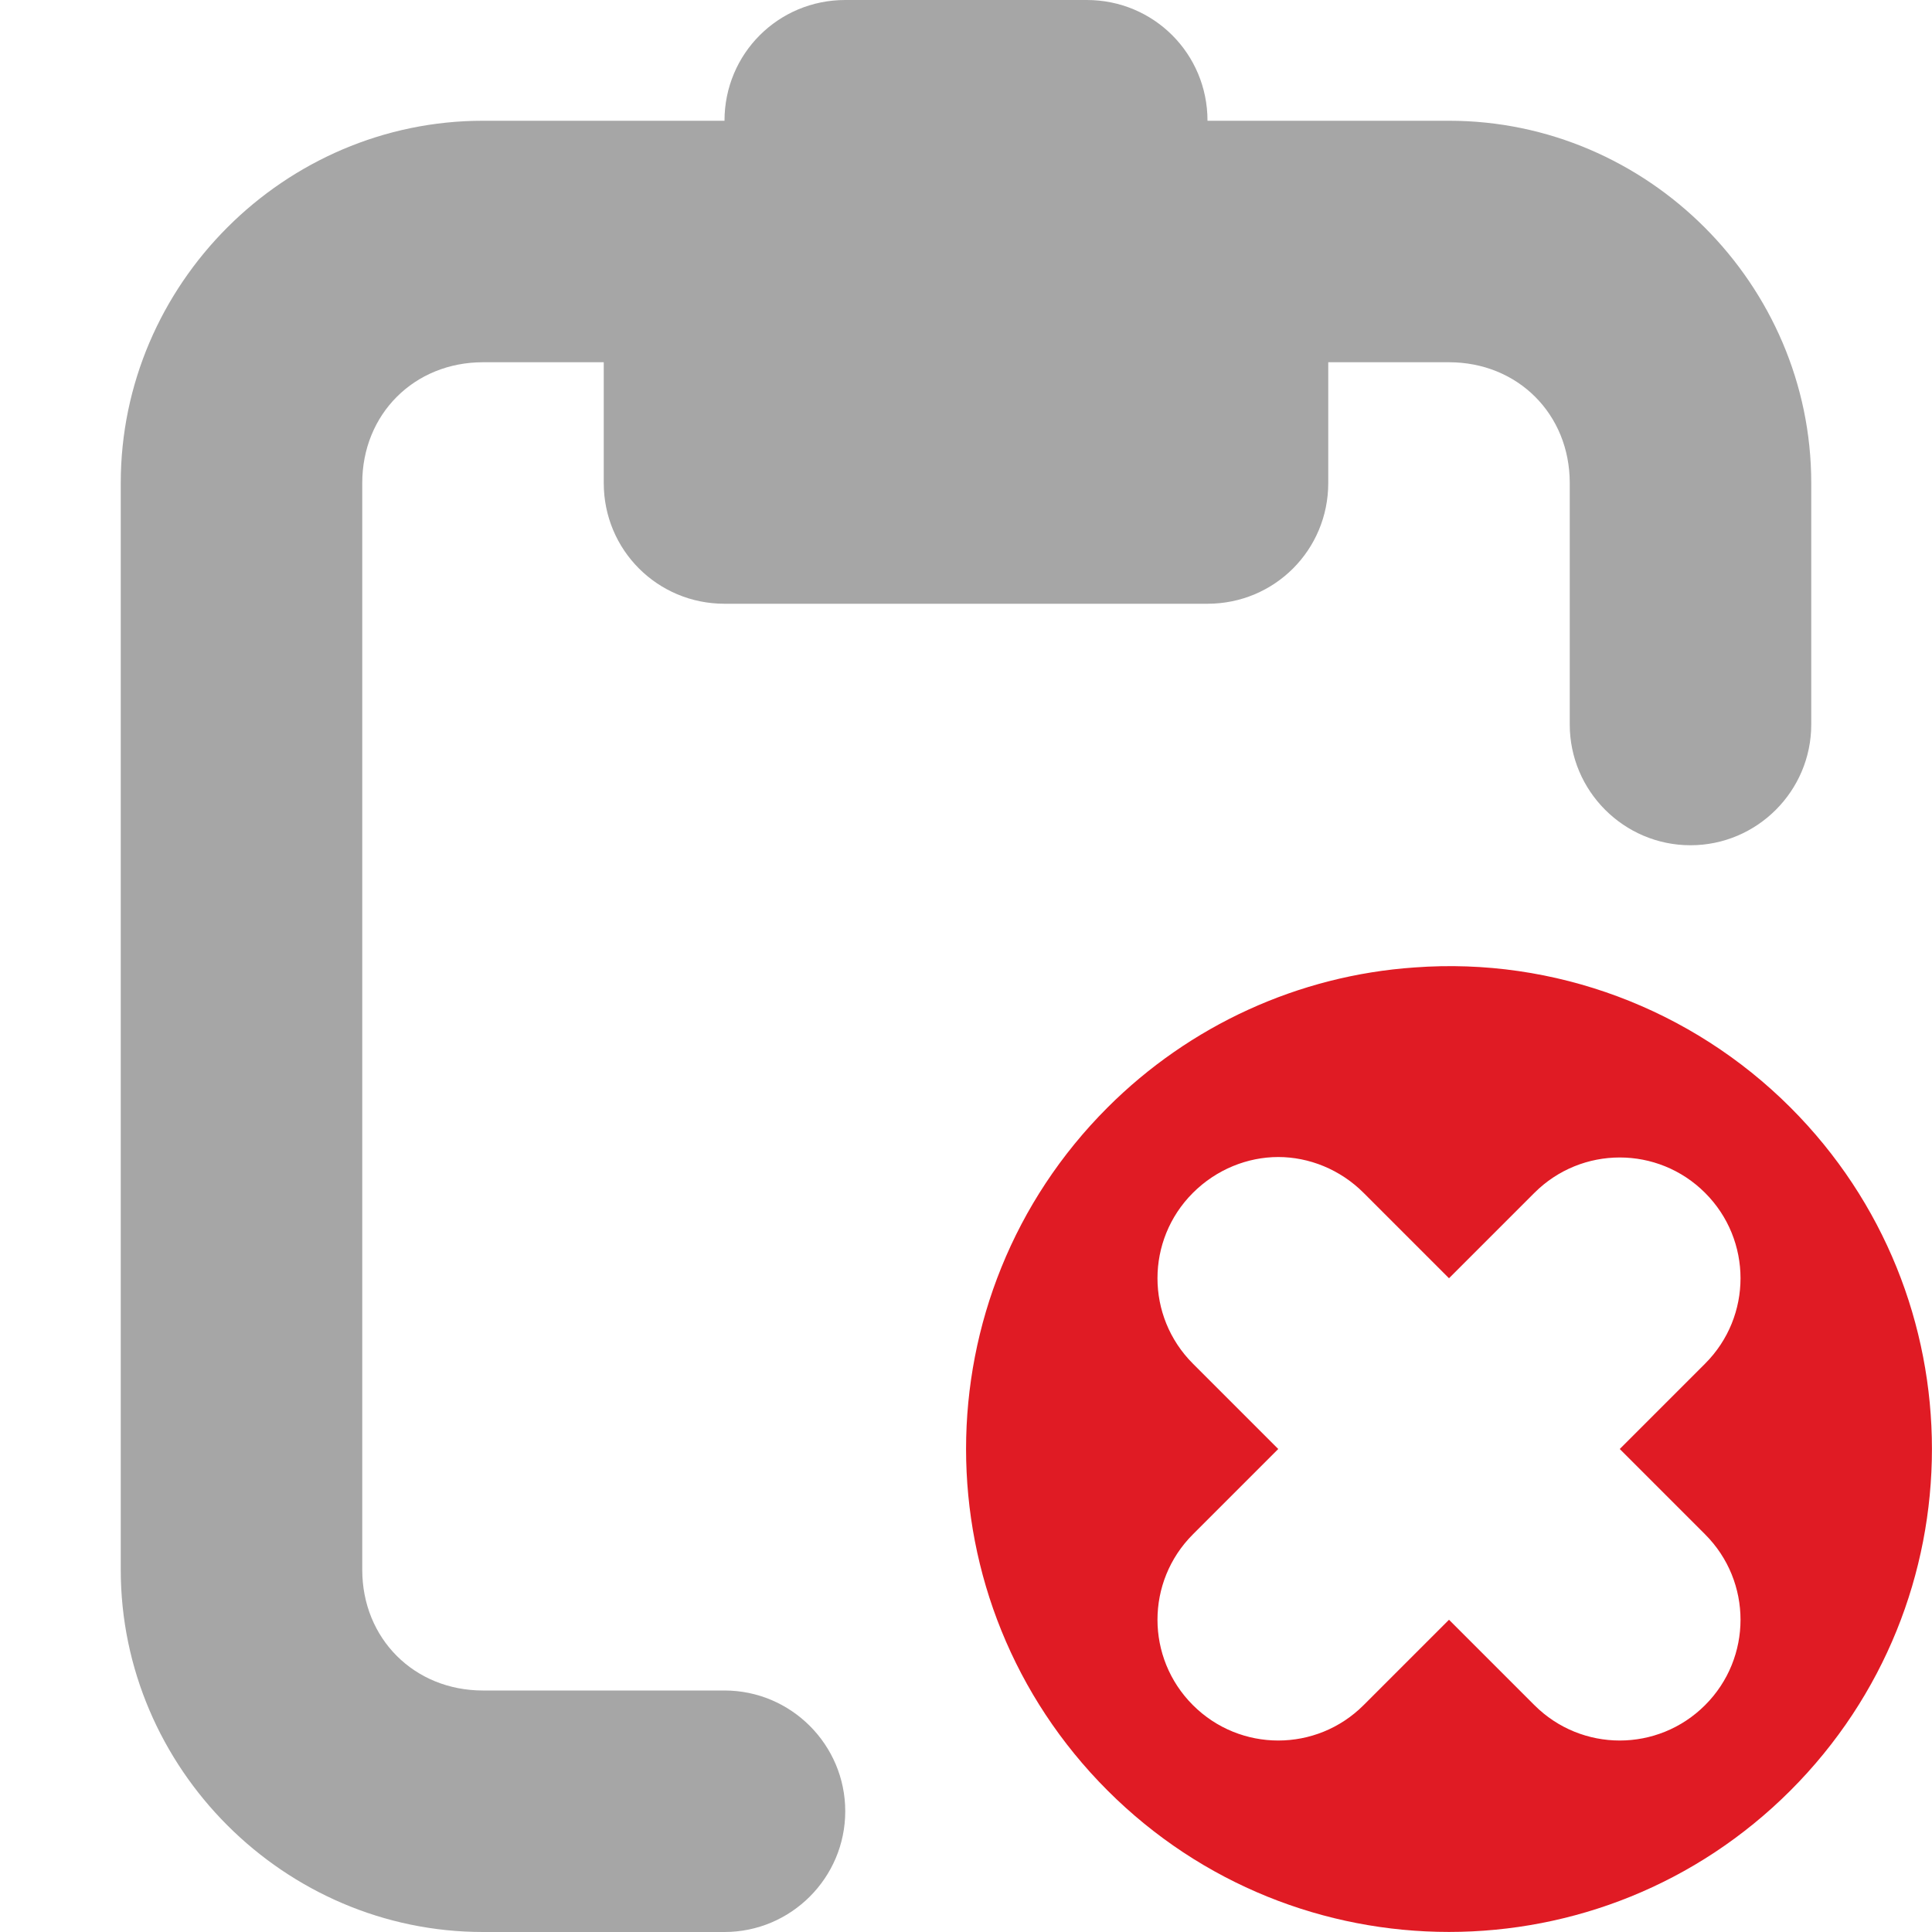 <svg xmlns="http://www.w3.org/2000/svg" height="16px" viewBox="0 0 16 16" width="16px">
    <path d="m 11.715 8.012 c -0.961 0.066 -1.863 0.48 -2.543 1.16 c -1.562 1.562 -1.562 4.094 0 5.656 s 4.094 1.562 5.656 0 s 1.562 -4.094 0 -5.656 c -0.82 -0.82 -1.957 -1.246 -3.113 -1.16 z m -1.129 1.57 c 0.254 0 0.512 0.102 0.707 0.297 l 0.707 0.707 l 0.707 -0.707 c 0.391 -0.391 1.023 -0.391 1.414 0 s 0.391 1.023 0 1.414 l -0.707 0.707 l 0.707 0.707 c 0.391 0.391 0.391 1.023 0 1.414 s -1.023 0.391 -1.414 0 l -0.707 -0.707 l -0.707 0.707 c -0.391 0.391 -1.023 0.391 -1.414 0 s -0.391 -1.023 0 -1.414 l 0.707 -0.707 l -0.707 -0.707 c -0.391 -0.391 -0.391 -1.023 0 -1.414 c 0.195 -0.195 0.453 -0.297 0.707 -0.297 z m 0 0" class="error" fill="#e01b24" />
    <path d="m 7 0 c -0.555 0 -1 0.445 -1 1 h -2 c -1.645 0 -3 1.355 -3 3 v 9 c 0 1.645 1.355 3 3 3 h 2 c 0.551 0 1 -0.449 1 -1 s -0.449 -1 -1 -1 h -2 c -0.57 0 -1 -0.43 -1 -1 v -9 c 0 -0.57 0.43 -1 1 -1 h 1 v 1 c 0 0.555 0.445 1 1 1 h 4 c 0.555 0 1 -0.445 1 -1 v -1 h 1 c 0.57 0 1 0.43 1 1 v 2 c 0 0.551 0.449 1 1 1 s 1 -0.449 1 -1 v -2 c 0 -1.645 -1.355 -3 -3 -3 h -2 c 0 -0.555 -0.445 -1 -1 -1 z m 0 0" fill-opacity="0.35" />
</svg>